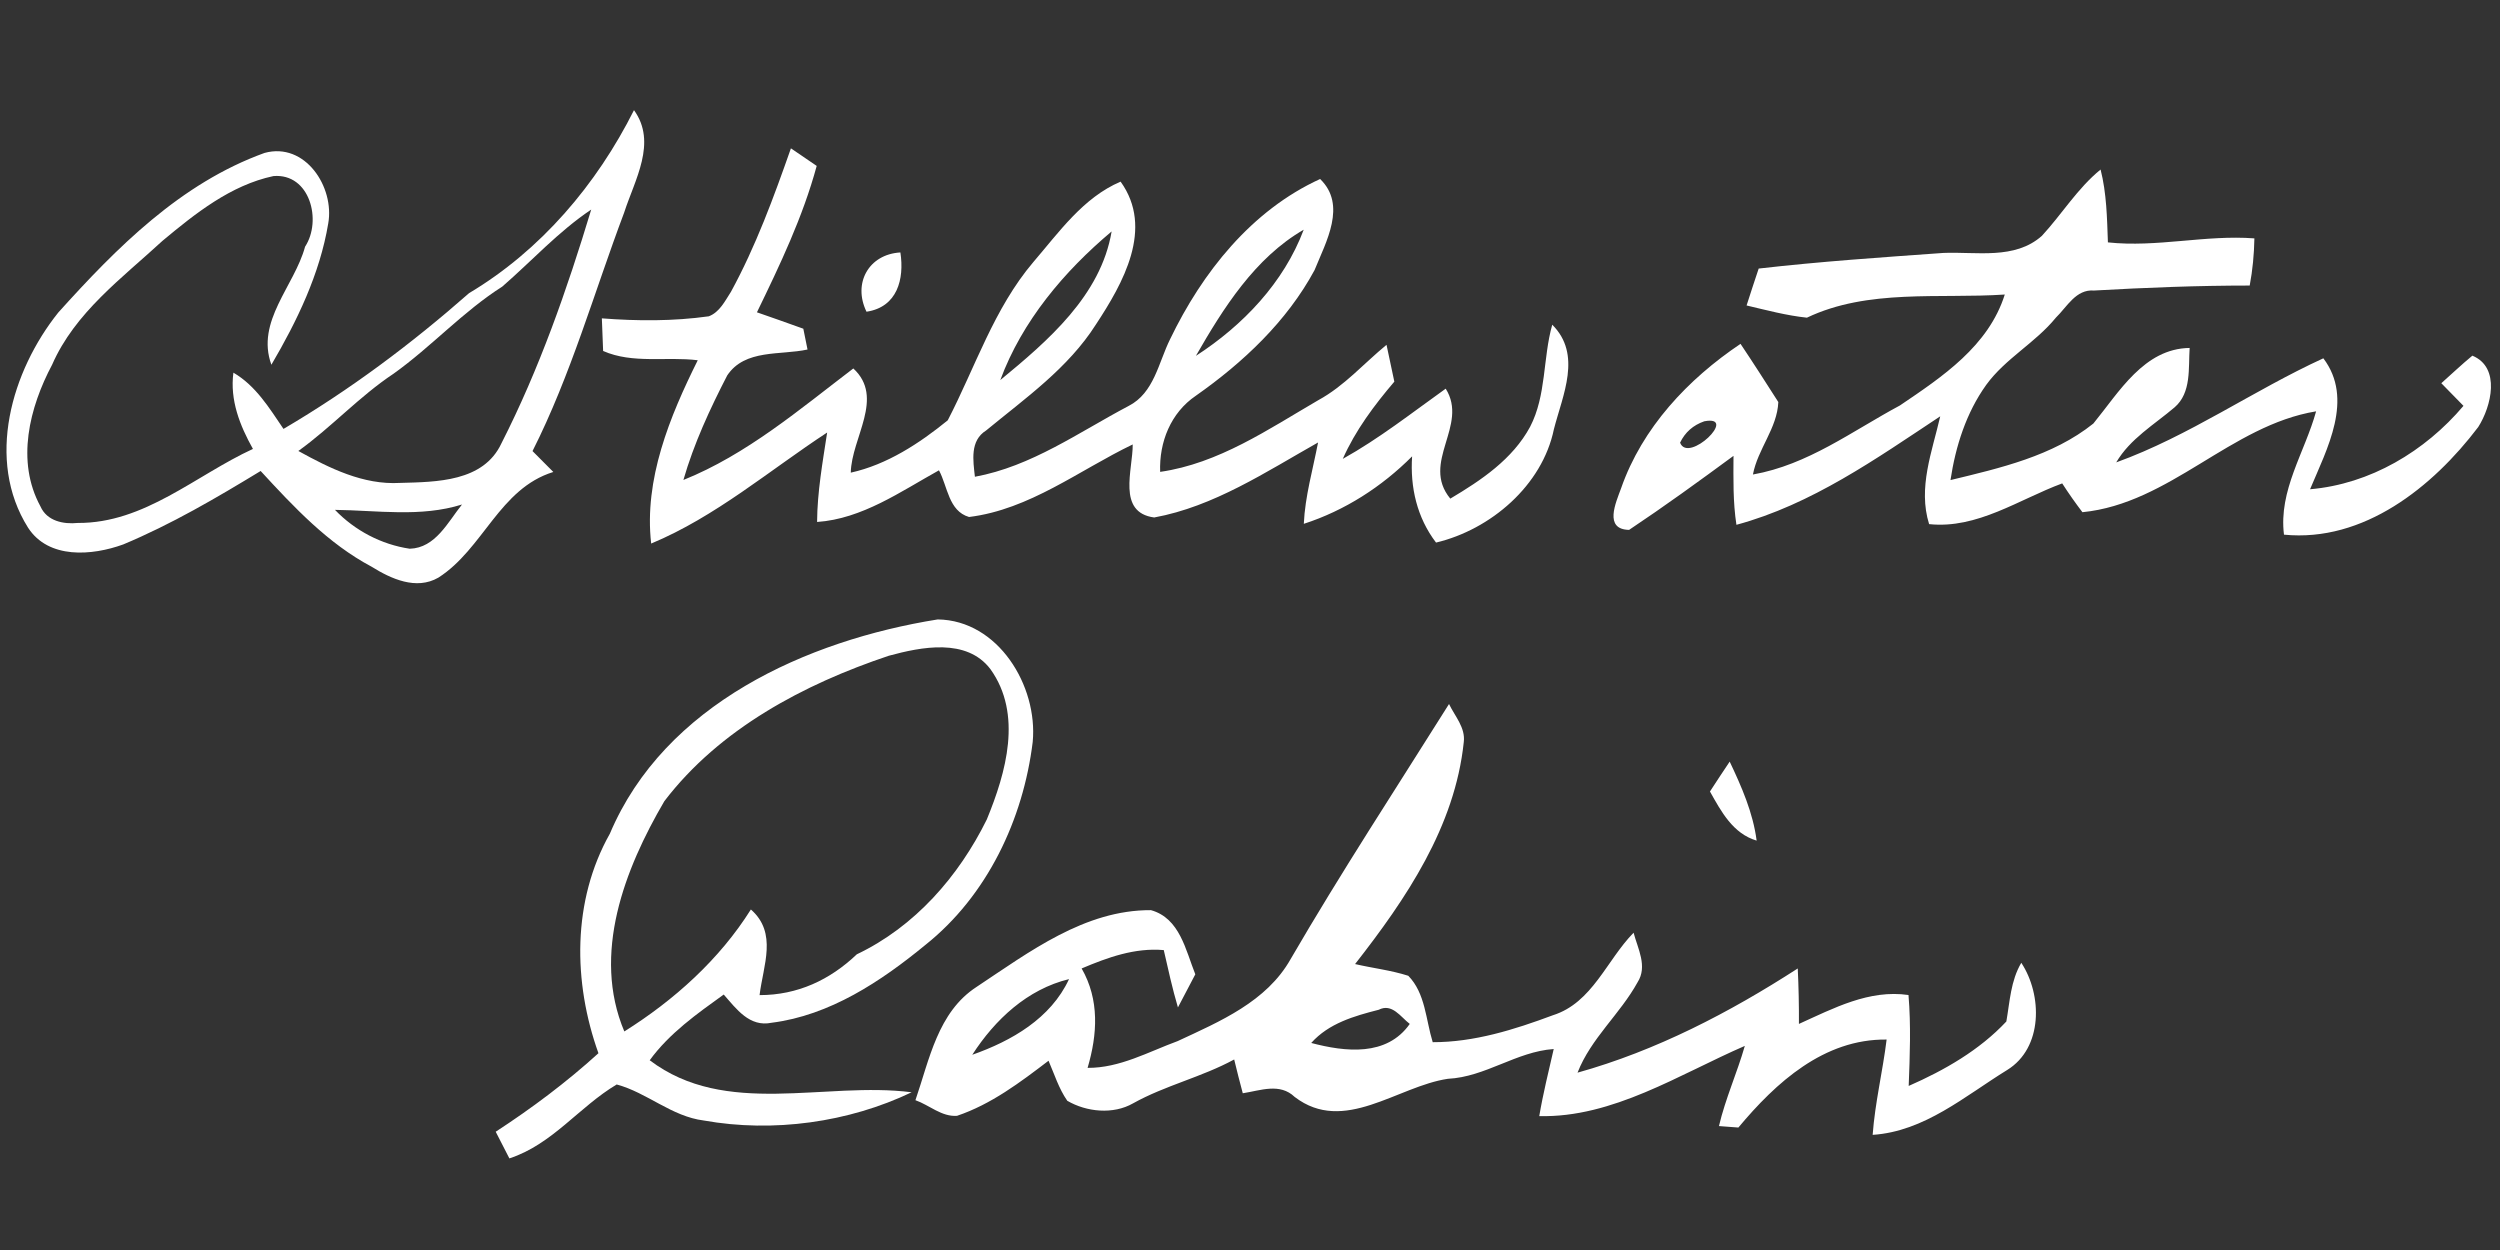<?xml version="1.0" encoding="UTF-8" ?>
<!DOCTYPE svg PUBLIC "-//W3C//DTD SVG 1.1//EN" "http://www.w3.org/Graphics/SVG/1.1/DTD/svg11.dtd">
<svg width="256pt" height="128pt" viewBox="0 0 256 128" version="1.1" xmlns="http://www.w3.org/2000/svg">
<rect x="0" y="0" width="256" height="128" fill="#333333" stroke="none"/>
<g id="#ffffffff">
<path fill="#ffffff" opacity="1.00" d=" M 48.03 30.02 C 55.39 25.63 61.10 18.89 64.92 11.28 C 67.32 14.60 64.99 18.42 63.91 21.78 C 60.84 29.93 58.47 38.39 54.53 46.19 C 55.07 46.73 56.13 47.80 56.66 48.33 C 51.13 50.04 49.50 56.20 44.89 59.15 C 42.62 60.46 40.04 59.27 38.05 58.03 C 33.57 55.65 30.08 51.91 26.69 48.23 C 22.15 50.99 17.53 53.70 12.62 55.75 C 9.43 56.91 4.97 57.28 2.87 54.03 C -1.49 47.10 1.18 37.99 5.97 32.00 C 11.95 25.36 18.50 18.76 27.09 15.66 C 31.25 14.52 34.28 19.16 33.61 22.89 C 32.75 28.05 30.42 32.87 27.79 37.35 C 26.17 32.90 30.14 29.31 31.24 25.26 C 32.99 22.59 31.74 17.72 28.00 18.03 C 23.63 18.96 20.00 21.86 16.64 24.66 C 12.49 28.49 7.68 32.00 5.34 37.34 C 3.01 41.73 1.62 47.23 4.14 51.85 C 4.80 53.36 6.49 53.70 7.97 53.55 C 14.79 53.59 20.02 48.68 25.90 45.97 C 24.56 43.57 23.53 40.98 23.90 38.16 C 26.20 39.50 27.58 41.79 29.03 43.92 C 35.81 39.94 42.13 35.21 48.03 30.02 M 51.43 29.35 C 47.40 31.91 44.19 35.49 40.31 38.26 C 36.80 40.59 33.96 43.73 30.55 46.18 C 33.74 47.94 37.20 49.67 40.96 49.45 C 44.69 49.35 49.51 49.35 51.35 45.39 C 55.23 37.77 58.07 29.64 60.54 21.46 C 57.18 23.71 54.46 26.72 51.43 29.35 M 34.30 52.21 C 36.34 54.33 39.05 55.76 41.96 56.19 C 44.60 56.11 45.86 53.46 47.31 51.66 C 43.08 52.99 38.64 52.26 34.30 52.21 Z" />
<path fill="#ffffff" opacity="1.00" d=" M 74.85 29.88 C 77.40 25.21 79.23 20.20 80.99 15.19 C 81.65 15.64 82.97 16.54 83.63 16.99 C 82.21 22.22 79.87 27.12 77.51 31.98 C 79.10 32.54 80.68 33.08 82.26 33.66 C 82.37 34.19 82.58 35.26 82.69 35.79 C 79.92 36.40 76.29 35.72 74.47 38.44 C 72.70 41.87 71.05 45.43 69.98 49.15 C 76.45 46.55 81.88 41.92 87.38 37.73 C 90.62 40.72 87.19 44.82 87.12 48.40 C 90.83 47.58 94.15 45.40 97.05 43.04 C 99.87 37.60 101.78 31.59 105.81 26.84 C 108.44 23.78 110.92 20.23 114.75 18.60 C 118.20 23.39 114.99 29.02 112.22 33.23 C 109.38 37.70 105.00 40.77 100.98 44.08 C 99.30 45.13 99.65 47.16 99.83 48.82 C 105.62 47.76 110.47 44.26 115.57 41.57 C 118.18 40.24 118.63 37.12 119.82 34.73 C 123.11 27.90 128.15 21.54 135.18 18.33 C 137.94 21.00 135.78 24.77 134.61 27.66 C 131.78 32.91 127.30 37.12 122.46 40.52 C 119.88 42.27 118.69 45.27 118.80 48.32 C 124.79 47.46 129.87 43.96 134.99 40.98 C 137.66 39.53 139.66 37.21 141.98 35.31 C 142.18 36.25 142.58 38.14 142.78 39.08 C 140.72 41.50 138.80 44.06 137.50 46.99 C 141.23 44.91 144.58 42.27 148.04 39.80 C 150.42 43.58 145.45 47.34 148.51 51.06 C 151.66 49.19 154.89 47.03 156.68 43.71 C 158.36 40.48 157.98 36.69 158.95 33.25 C 162.02 36.31 160.02 40.44 159.12 43.95 C 157.93 49.72 152.64 54.23 147.05 55.56 C 145.10 53.00 144.39 49.91 144.60 46.73 C 141.49 49.85 137.71 52.28 133.51 53.64 C 133.64 50.80 134.44 48.08 134.97 45.31 C 129.63 48.32 124.30 51.87 118.19 52.99 C 114.35 52.48 116.01 48.09 115.99 45.51 C 110.50 48.15 105.45 52.17 99.23 52.94 C 97.13 52.33 97.04 49.81 96.15 48.16 C 92.22 50.34 88.28 53.13 83.67 53.45 C 83.69 50.36 84.24 47.33 84.70 44.29 C 78.77 48.18 73.28 52.91 66.68 55.66 C 65.93 49.10 68.58 42.65 71.45 36.89 C 68.24 36.49 64.80 37.28 61.76 35.94 C 61.72 35.10 61.66 33.43 61.63 32.60 C 65.27 32.88 68.95 32.90 72.58 32.39 C 73.69 31.97 74.24 30.82 74.85 29.88 M 102.43 38.92 C 107.30 34.91 112.73 30.26 113.83 23.70 C 108.96 27.79 104.66 32.89 102.43 38.92 M 122.46 36.44 C 127.27 33.33 131.46 28.95 133.50 23.52 C 128.51 26.40 125.26 31.56 122.46 36.44 Z" />
<path fill="#ffffff" opacity="1.00" d=" M 209.09 24.15 C 211.14 21.93 212.73 19.29 215.10 17.36 C 215.72 19.80 215.76 22.32 215.85 24.82 C 220.87 25.36 225.84 24.03 230.85 24.41 C 230.82 26.03 230.67 27.65 230.37 29.24 C 225.05 29.24 219.74 29.45 214.43 29.75 C 212.57 29.60 211.67 31.42 210.52 32.53 C 208.42 35.11 205.35 36.71 203.39 39.41 C 201.34 42.27 200.25 45.70 199.73 49.16 C 204.81 47.93 210.19 46.71 214.36 43.37 C 216.99 40.16 219.55 35.69 224.22 35.63 C 224.08 37.68 224.42 40.21 222.68 41.71 C 220.59 43.49 218.13 44.92 216.70 47.35 C 224.17 44.65 230.71 39.99 237.91 36.69 C 241.07 40.86 238.28 45.97 236.55 50.10 C 242.71 49.57 248.31 46.22 252.26 41.56 C 251.51 40.78 250.75 40.01 249.99 39.24 C 251.05 38.30 252.08 37.32 253.17 36.42 C 256.10 37.63 255.11 41.63 253.77 43.73 C 249.11 49.88 242.03 55.55 233.88 54.75 C 233.31 50.22 236.01 46.32 237.17 42.12 C 228.42 43.56 222.20 51.56 213.24 52.45 C 212.51 51.49 211.82 50.51 211.17 49.50 C 206.74 51.14 202.47 54.19 197.54 53.67 C 196.38 49.94 197.85 46.25 198.68 42.63 C 192.11 46.98 185.51 51.66 177.81 53.74 C 177.45 51.40 177.50 49.04 177.51 46.68 C 173.99 49.27 170.45 51.84 166.82 54.26 C 164.21 54.21 165.46 51.48 166.00 50.00 C 168.16 43.80 172.85 38.82 178.23 35.21 C 179.55 37.18 180.82 39.17 182.10 41.17 C 181.99 43.85 179.99 45.98 179.50 48.59 C 185.14 47.59 189.63 44.16 194.55 41.52 C 198.90 38.58 203.62 35.44 205.29 30.16 C 198.55 30.61 191.29 29.55 185.03 32.53 C 182.93 32.31 180.89 31.76 178.85 31.28 C 179.25 30.02 179.67 28.76 180.09 27.50 C 186.38 26.78 192.70 26.35 199.01 25.90 C 202.38 25.76 206.32 26.62 209.09 24.15 M 174.52 43.14 C 173.37 43.54 172.55 44.27 172.04 45.33 C 172.87 47.52 178.07 42.47 174.52 43.14 Z" />
<path fill="#ffffff" opacity="1.00" d=" M 88.73 31.92 C 87.31 29.01 88.95 26.04 92.20 25.85 C 92.62 28.59 91.88 31.45 88.73 31.92 Z" />
<path fill="#ffffff" opacity="1.00" d=" M 62.45 85.37 C 68.05 72.12 82.61 65.58 96.02 63.43 C 102.22 63.51 106.29 70.24 105.75 75.97 C 104.78 83.91 101.09 91.72 94.76 96.76 C 90.21 100.50 84.97 103.98 79.01 104.73 C 76.75 105.20 75.41 103.32 74.11 101.84 C 71.36 103.82 68.55 105.80 66.53 108.57 C 74.31 114.47 84.47 110.71 93.35 111.85 C 86.90 114.94 79.17 116.01 72.07 114.74 C 68.78 114.33 66.27 111.89 63.15 111.05 C 59.30 113.34 56.57 117.18 52.16 118.62 C 51.81 117.94 51.11 116.57 50.76 115.89 C 54.46 113.48 58.00 110.83 61.28 107.85 C 58.67 100.56 58.58 92.24 62.45 85.37 M 91.01 67.15 C 82.32 70.06 73.68 74.64 68.03 82.04 C 63.96 88.99 60.59 97.69 63.93 105.62 C 69.02 102.43 73.67 98.26 76.89 93.13 C 79.64 95.54 78.15 98.86 77.78 101.90 C 81.66 101.90 84.98 100.35 87.74 97.72 C 93.68 94.89 98.17 89.75 101.05 83.91 C 103.02 79.12 104.73 73.14 101.42 68.52 C 98.98 65.31 94.36 66.24 91.01 67.15 Z" />
<path fill="#ffffff" opacity="1.00" d=" M 132.16 98.21 C 137.31 89.35 142.93 80.77 148.38 72.09 C 148.97 73.33 150.08 74.51 149.89 75.99 C 148.99 84.65 143.98 92.05 138.76 98.72 C 140.56 99.14 142.43 99.35 144.21 99.92 C 145.97 101.72 146.00 104.43 146.71 106.72 C 150.95 106.73 155.08 105.43 159.02 103.96 C 163.06 102.68 164.52 98.32 167.28 95.51 C 167.71 97.15 168.73 98.95 167.69 100.58 C 165.90 103.84 162.91 106.32 161.54 109.84 C 169.60 107.59 177.09 103.69 184.09 99.17 C 184.18 101.06 184.22 102.96 184.21 104.85 C 187.75 103.25 191.41 101.30 195.43 101.89 C 195.69 104.99 195.57 108.10 195.45 111.20 C 199.10 109.60 202.70 107.54 205.45 104.60 C 205.81 102.55 205.89 100.44 206.98 98.59 C 209.15 101.88 209.21 107.31 205.53 109.57 C 201.20 112.24 197.07 115.86 191.76 116.21 C 192.00 112.92 192.79 109.71 193.19 106.45 C 186.77 106.37 181.85 110.86 178.01 115.46 C 177.52 115.42 176.52 115.35 176.02 115.31 C 176.68 112.50 177.88 109.86 178.67 107.10 C 171.94 110.02 165.15 114.47 157.62 114.29 C 158.01 111.98 158.58 109.70 159.10 107.42 C 155.26 107.69 152.12 110.28 148.26 110.47 C 143.08 111.24 137.63 116.19 132.58 112.33 C 131.05 110.86 129.08 111.67 127.26 111.95 C 126.95 110.80 126.66 109.65 126.38 108.49 C 123.06 110.30 119.33 111.14 116.03 112.98 C 113.99 114.15 111.26 113.87 109.29 112.72 C 108.42 111.47 107.97 110.00 107.37 108.62 C 104.47 110.83 101.50 113.08 98.00 114.26 C 96.43 114.38 95.16 113.16 93.74 112.66 C 95.17 108.51 96.03 103.64 100.00 101.06 C 105.40 97.48 111.08 93.16 117.86 93.20 C 120.82 94.03 121.41 97.30 122.40 99.77 C 121.95 100.62 121.07 102.32 120.62 103.16 C 120.05 101.23 119.62 99.26 119.17 97.29 C 116.21 97.03 113.43 98.04 110.76 99.17 C 112.60 102.38 112.38 105.92 111.37 109.35 C 114.66 109.37 117.59 107.71 120.59 106.61 C 124.91 104.60 129.71 102.57 132.16 98.21 M 99.56 108.01 C 103.58 106.59 107.59 104.30 109.47 100.26 C 105.20 101.30 101.88 104.41 99.56 108.01 M 134.27 106.80 C 137.76 107.72 142.00 108.21 144.36 104.85 C 143.42 104.13 142.55 102.70 141.18 103.40 C 138.67 104.04 136.06 104.79 134.27 106.80 Z" />
<path fill="#ffffff" opacity="1.00" d=" M 175.10 81.05 C 175.77 80.02 176.44 79.00 177.12 77.99 C 178.34 80.56 179.51 83.22 179.88 86.08 C 177.45 85.36 176.25 83.10 175.10 81.05 Z" />
</g>
</svg>
